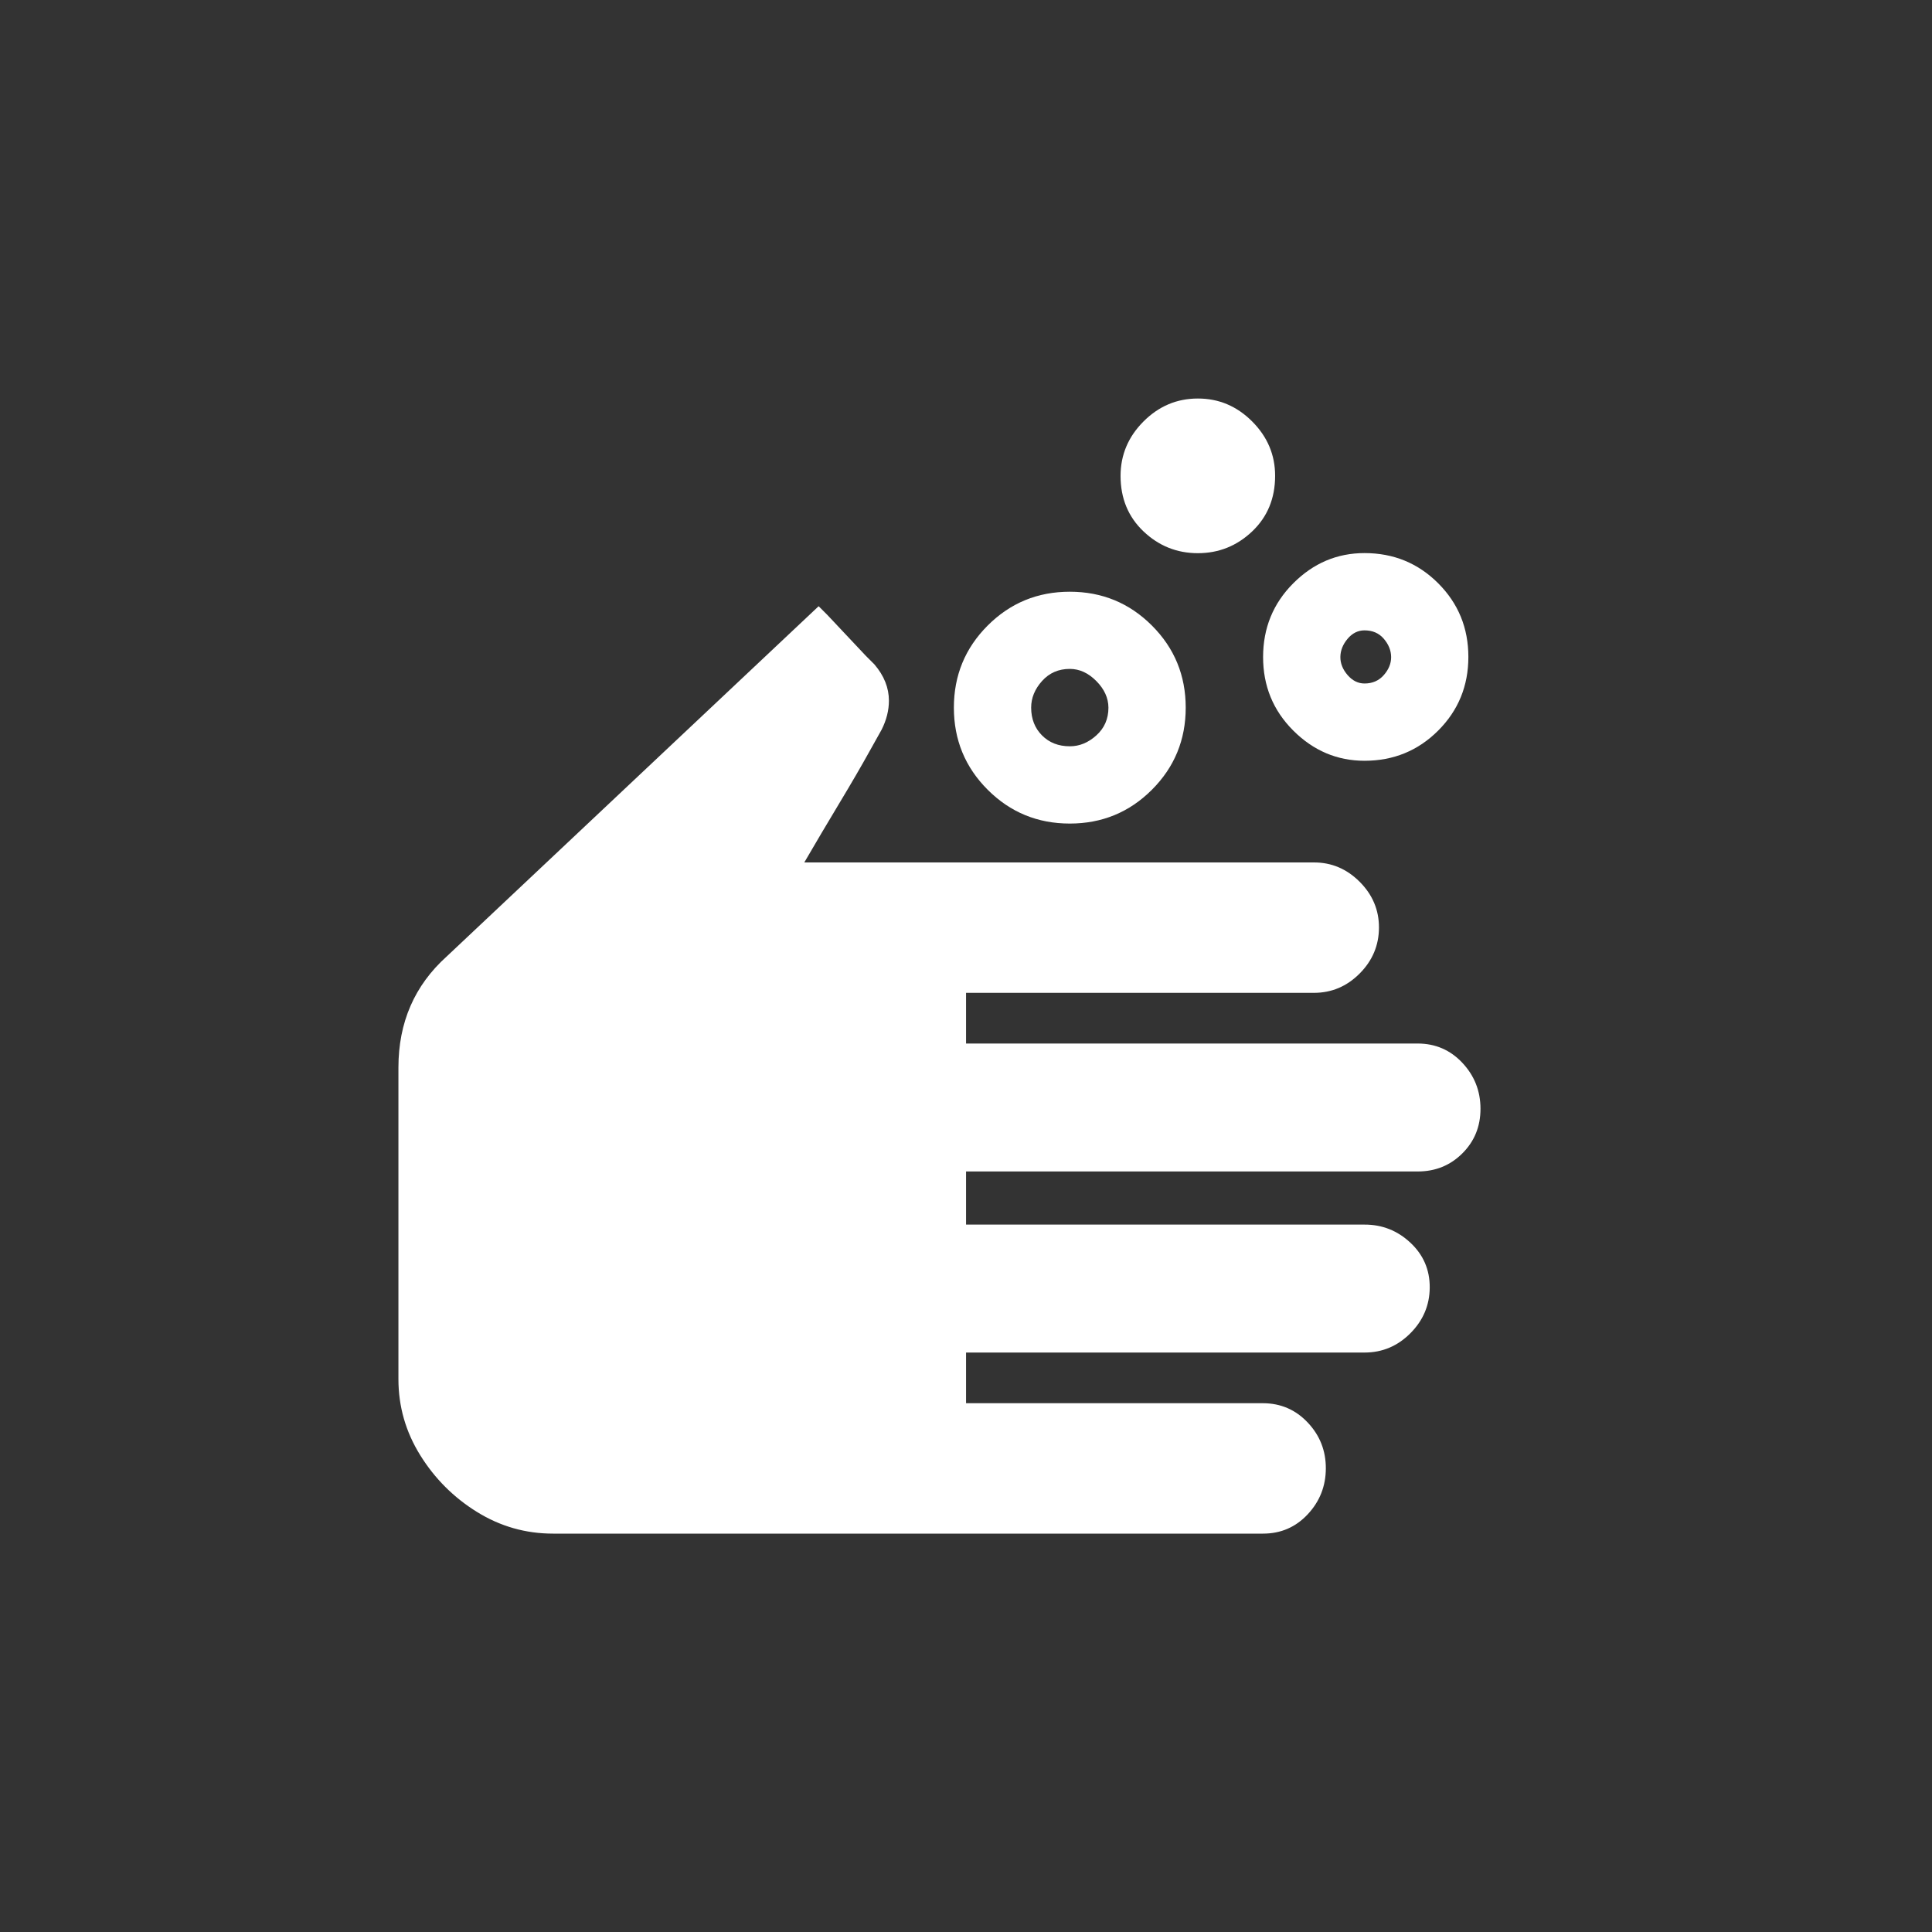 <!-- Generated by IcoMoon.io -->
<svg version="1.1" xmlns="http://www.w3.org/2000/svg" width="40" height="40" viewBox="0 0 40 40">
<rect x="0" y="0" width="40" height="40" fill="#333333" stroke="none"/>
<title>mt-soap</title>
<path fill="#fff" d="M16.949 12.551l-7.7 7.251q-1 0.9-1 2.3v6.451q0 0.849 0.451 1.575t1.175 1.175 1.575 0.449h14.7q0.551 0 0.925-0.4t0.375-0.951-0.375-0.949-0.925-0.4h-6.149v-1.049h8.251q0.551 0 0.949-0.4t0.4-0.949-0.4-0.925-0.949-0.375h-8.251v-1.1h9.351q0.549 0 0.925-0.375t0.375-0.925-0.375-0.949-0.925-0.4h-9.351v-1.049h7.2q0.551 0 0.949-0.4t0.4-0.949-0.4-0.951-0.949-0.4h-10.549q0.349-0.6 0.725-1.225t0.625-1.075l0.251-0.449q0.151-0.3 0.151-0.6 0-0.4-0.3-0.751l-0.175-0.175t-0.4-0.425-0.4-0.425l-0.175-0.175zM22.149 13.849q0.3 0 0.549 0.251t0.251 0.551q0 0.349-0.251 0.575t-0.549 0.225q-0.351 0-0.575-0.225t-0.225-0.575q0-0.3 0.225-0.551t0.575-0.251zM22.149 12.251q-1 0-1.7 0.7t-0.7 1.7 0.7 1.7 1.7 0.7 1.7-0.7 0.7-1.7-0.7-1.7-1.7-0.7v0zM28.251 13.051q0.251 0 0.4 0.175t0.151 0.375-0.151 0.375-0.4 0.175q-0.2 0-0.351-0.175t-0.149-0.375 0.149-0.375 0.351-0.175zM28.251 11.451q-0.851 0-1.475 0.625t-0.625 1.525 0.625 1.525 1.475 0.625q0.9 0 1.525-0.625t0.625-1.525-0.625-1.525-1.525-0.625v0zM24.8 8.251q-0.651 0-1.125 0.475t-0.475 1.125q0 0.7 0.475 1.151t1.125 0.451 1.125-0.451 0.475-1.151q0-0.649-0.475-1.125t-1.125-0.475z"></path>
</svg>
